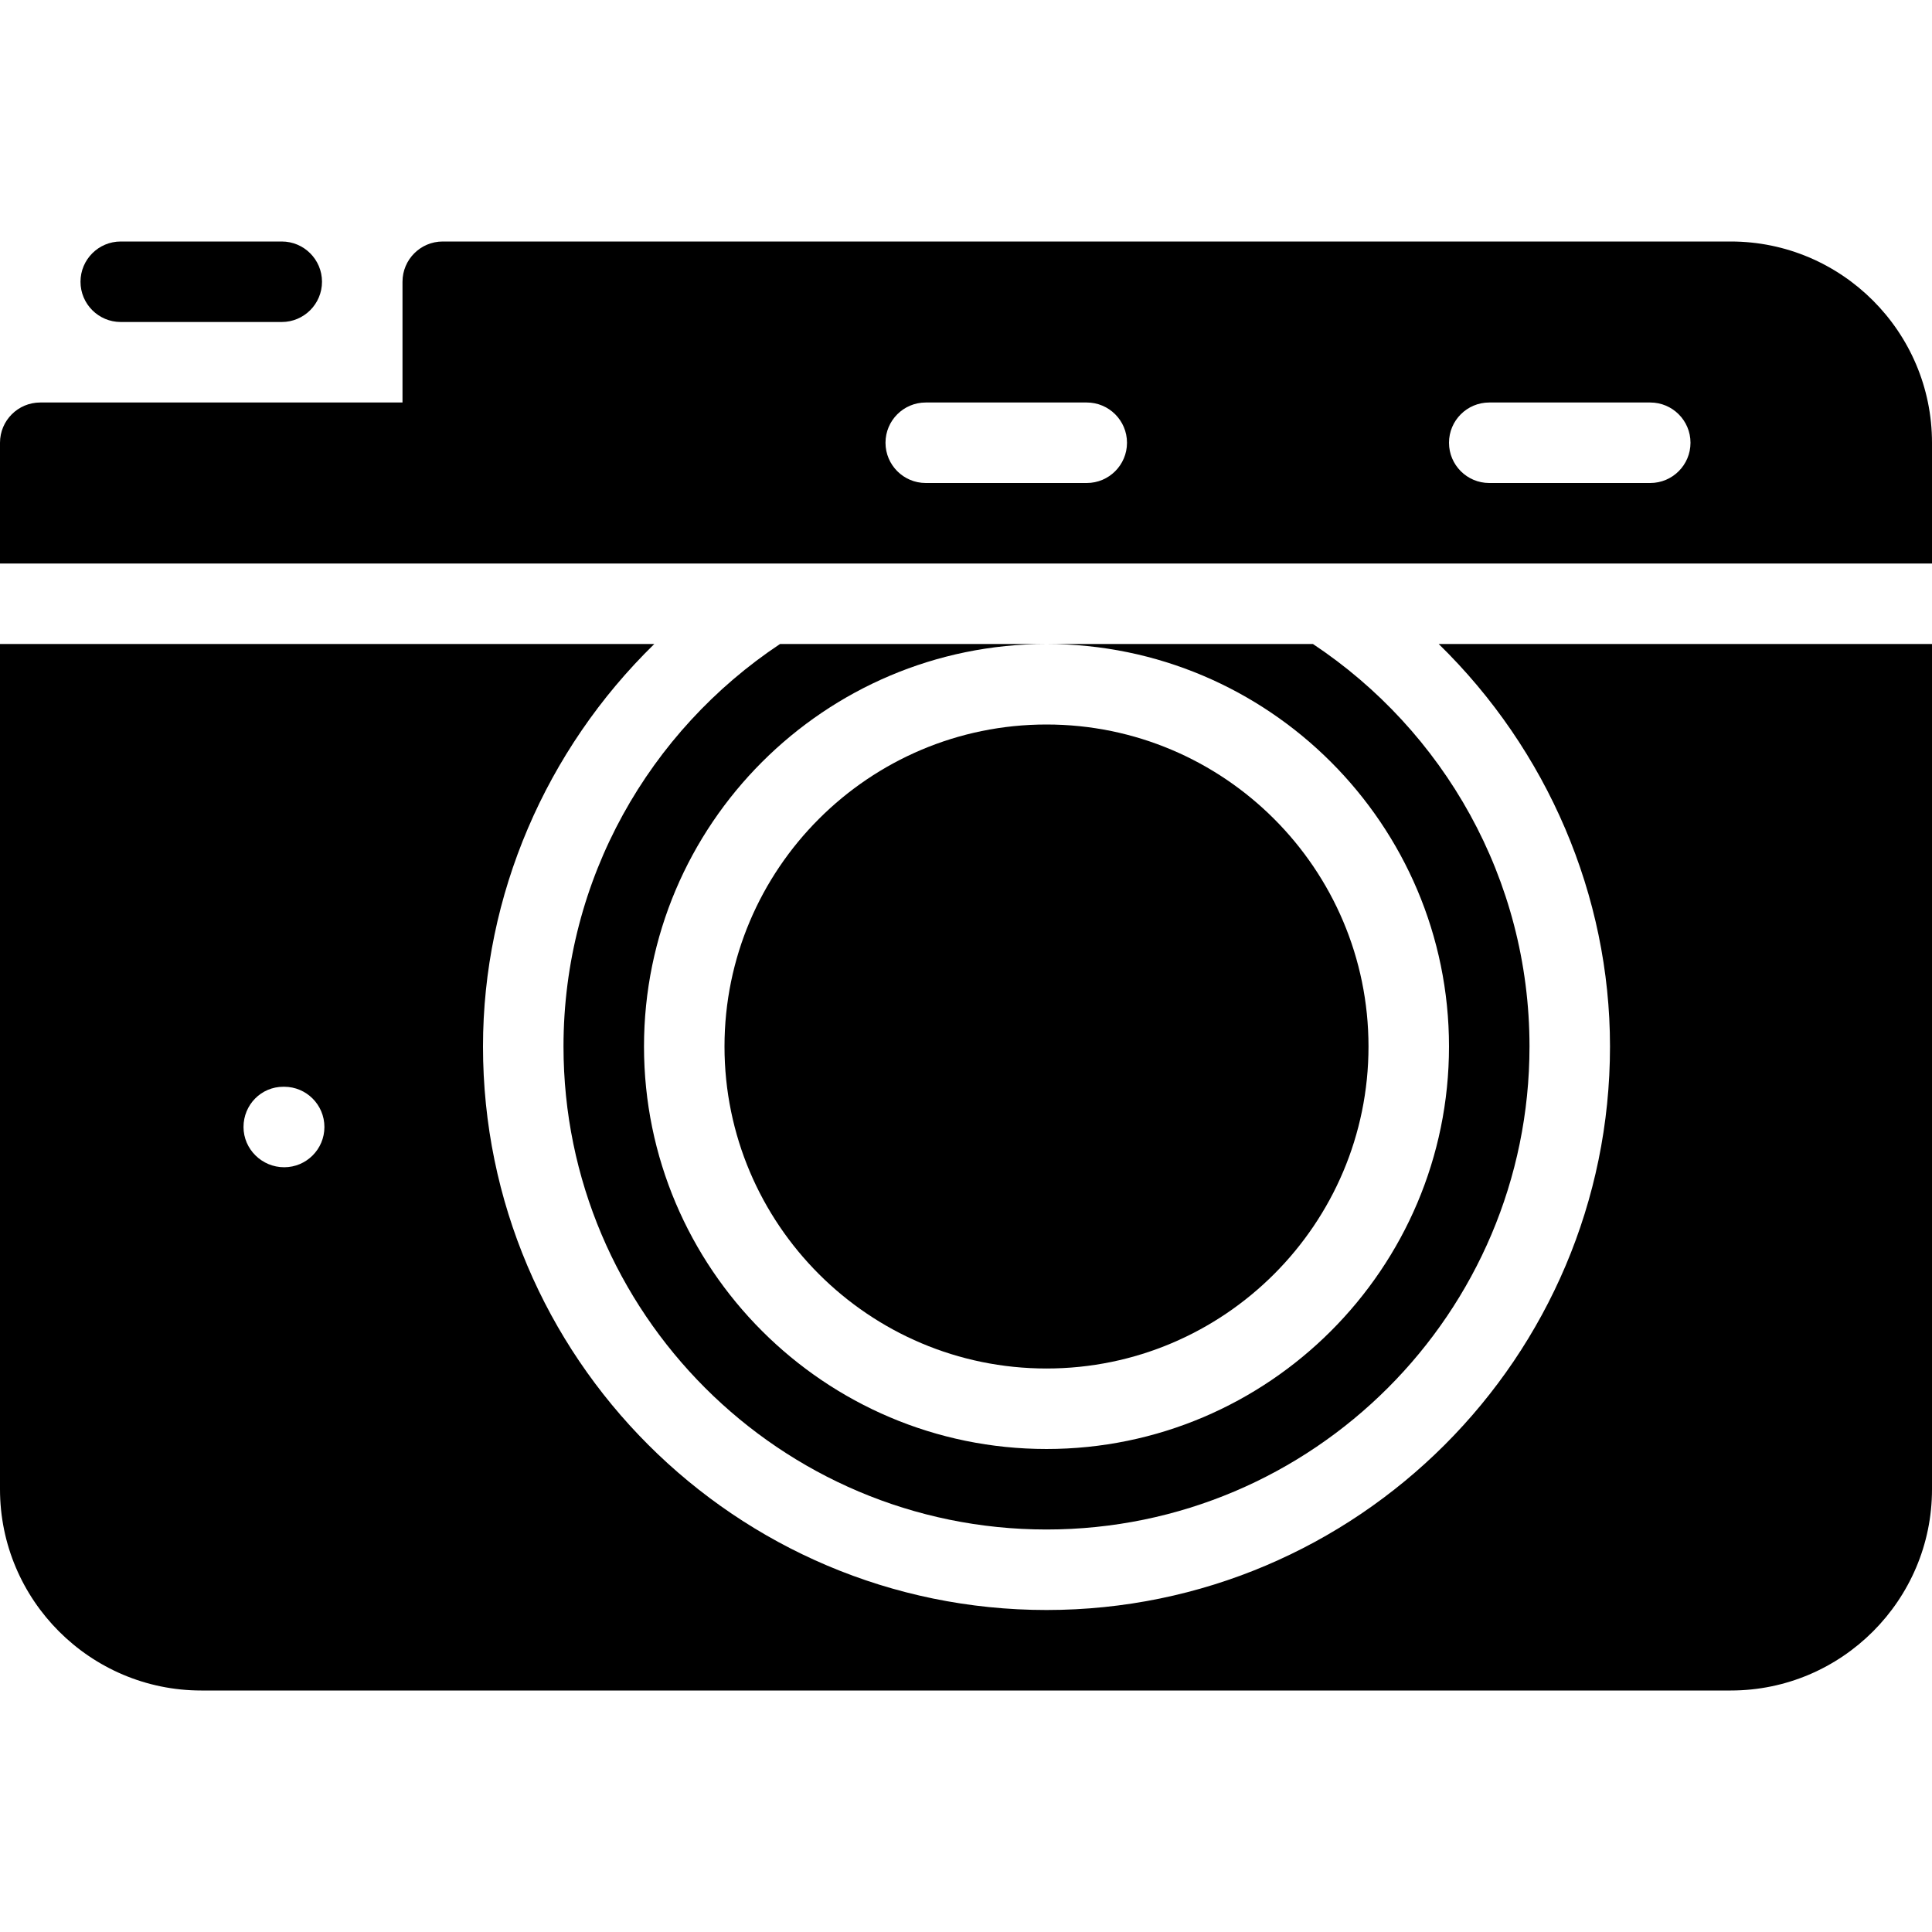 <?xml version="1.0" encoding="iso-8859-1"?>
<!-- Generator: Adobe Illustrator 19.0.0, SVG Export Plug-In . SVG Version: 6.00 Build 0)  -->
<svg version="1.1" id="Layer_1" xmlns="http://www.w3.org/2000/svg" xmlns:xlink="http://www.w3.org/1999/xlink" x="0px" y="0px"
	 viewBox="0 0 24 24" style="enable-background:new 0 0 24 24;" xml:space="preserve">
<g>
	<path d="M13,9c-2.206,0-4,1.794-4,4s1.794,4,4,4s4-1.794,4-4S15.206,9,13,9z"/>
	<g>
		<path d="M3.5,4h-2C1.224,4,1,3.776,1,3.5S1.224,3,1.5,3h2C3.776,3,4,3.224,4,3.5S3.776,4,3.5,4z"/>
	</g>
	<path d="M24,7V5.5C24,4.122,22.878,3,21.5,3h-16C5.224,3,5,3.224,5,3.5V5H0.5C0.224,5,0,5.224,0,5.5V7H24z M18.5,5h2
		C20.776,5,21,5.224,21,5.5S20.776,6,20.5,6h-2C18.224,6,18,5.776,18,5.5S18.224,5,18.5,5z M11.5,5h2C13.776,5,14,5.224,14,5.5
		S13.776,6,13.5,6h-2C11.224,6,11,5.776,11,5.5S11.224,5,11.5,5z"/>
	<path d="M17.872,8C19.223,9.318,20,11.126,20,13c0,3.86-3.14,7-7,7s-7-3.14-7-7c0-1.874,0.777-3.682,2.128-5H0v10.5
		C0,19.878,1.122,21,2.5,21H13h8.5c1.378,0,2.5-1.122,2.5-2.5V8H17.872z M3.53,14.5c-0.276,0-0.505-0.224-0.505-0.5
		s0.219-0.5,0.495-0.5h0.01c0.276,0,0.5,0.224,0.5,0.5S3.806,14.5,3.53,14.5z"/>
	<path d="M16.31,8H13c2.757,0,5,2.243,5,5s-2.243,5-5,5s-5-2.243-5-5s2.243-5,5-5H9.69C8.071,9.076,7,10.914,7,13
		c0,3.309,2.691,6,6,6s6-2.691,6-6C19,10.914,17.929,9.076,16.31,8z"/>
</g>
<g>
</g>
<g>
</g>
<g>
</g>
<g>
</g>
<g>
</g>
<g>
</g>
<g>
</g>
<g>
</g>
<g>
</g>
<g>
</g>
<g>
</g>
<g>
</g>
<g>
</g>
<g>
</g>
<g>
</g>
</svg>
